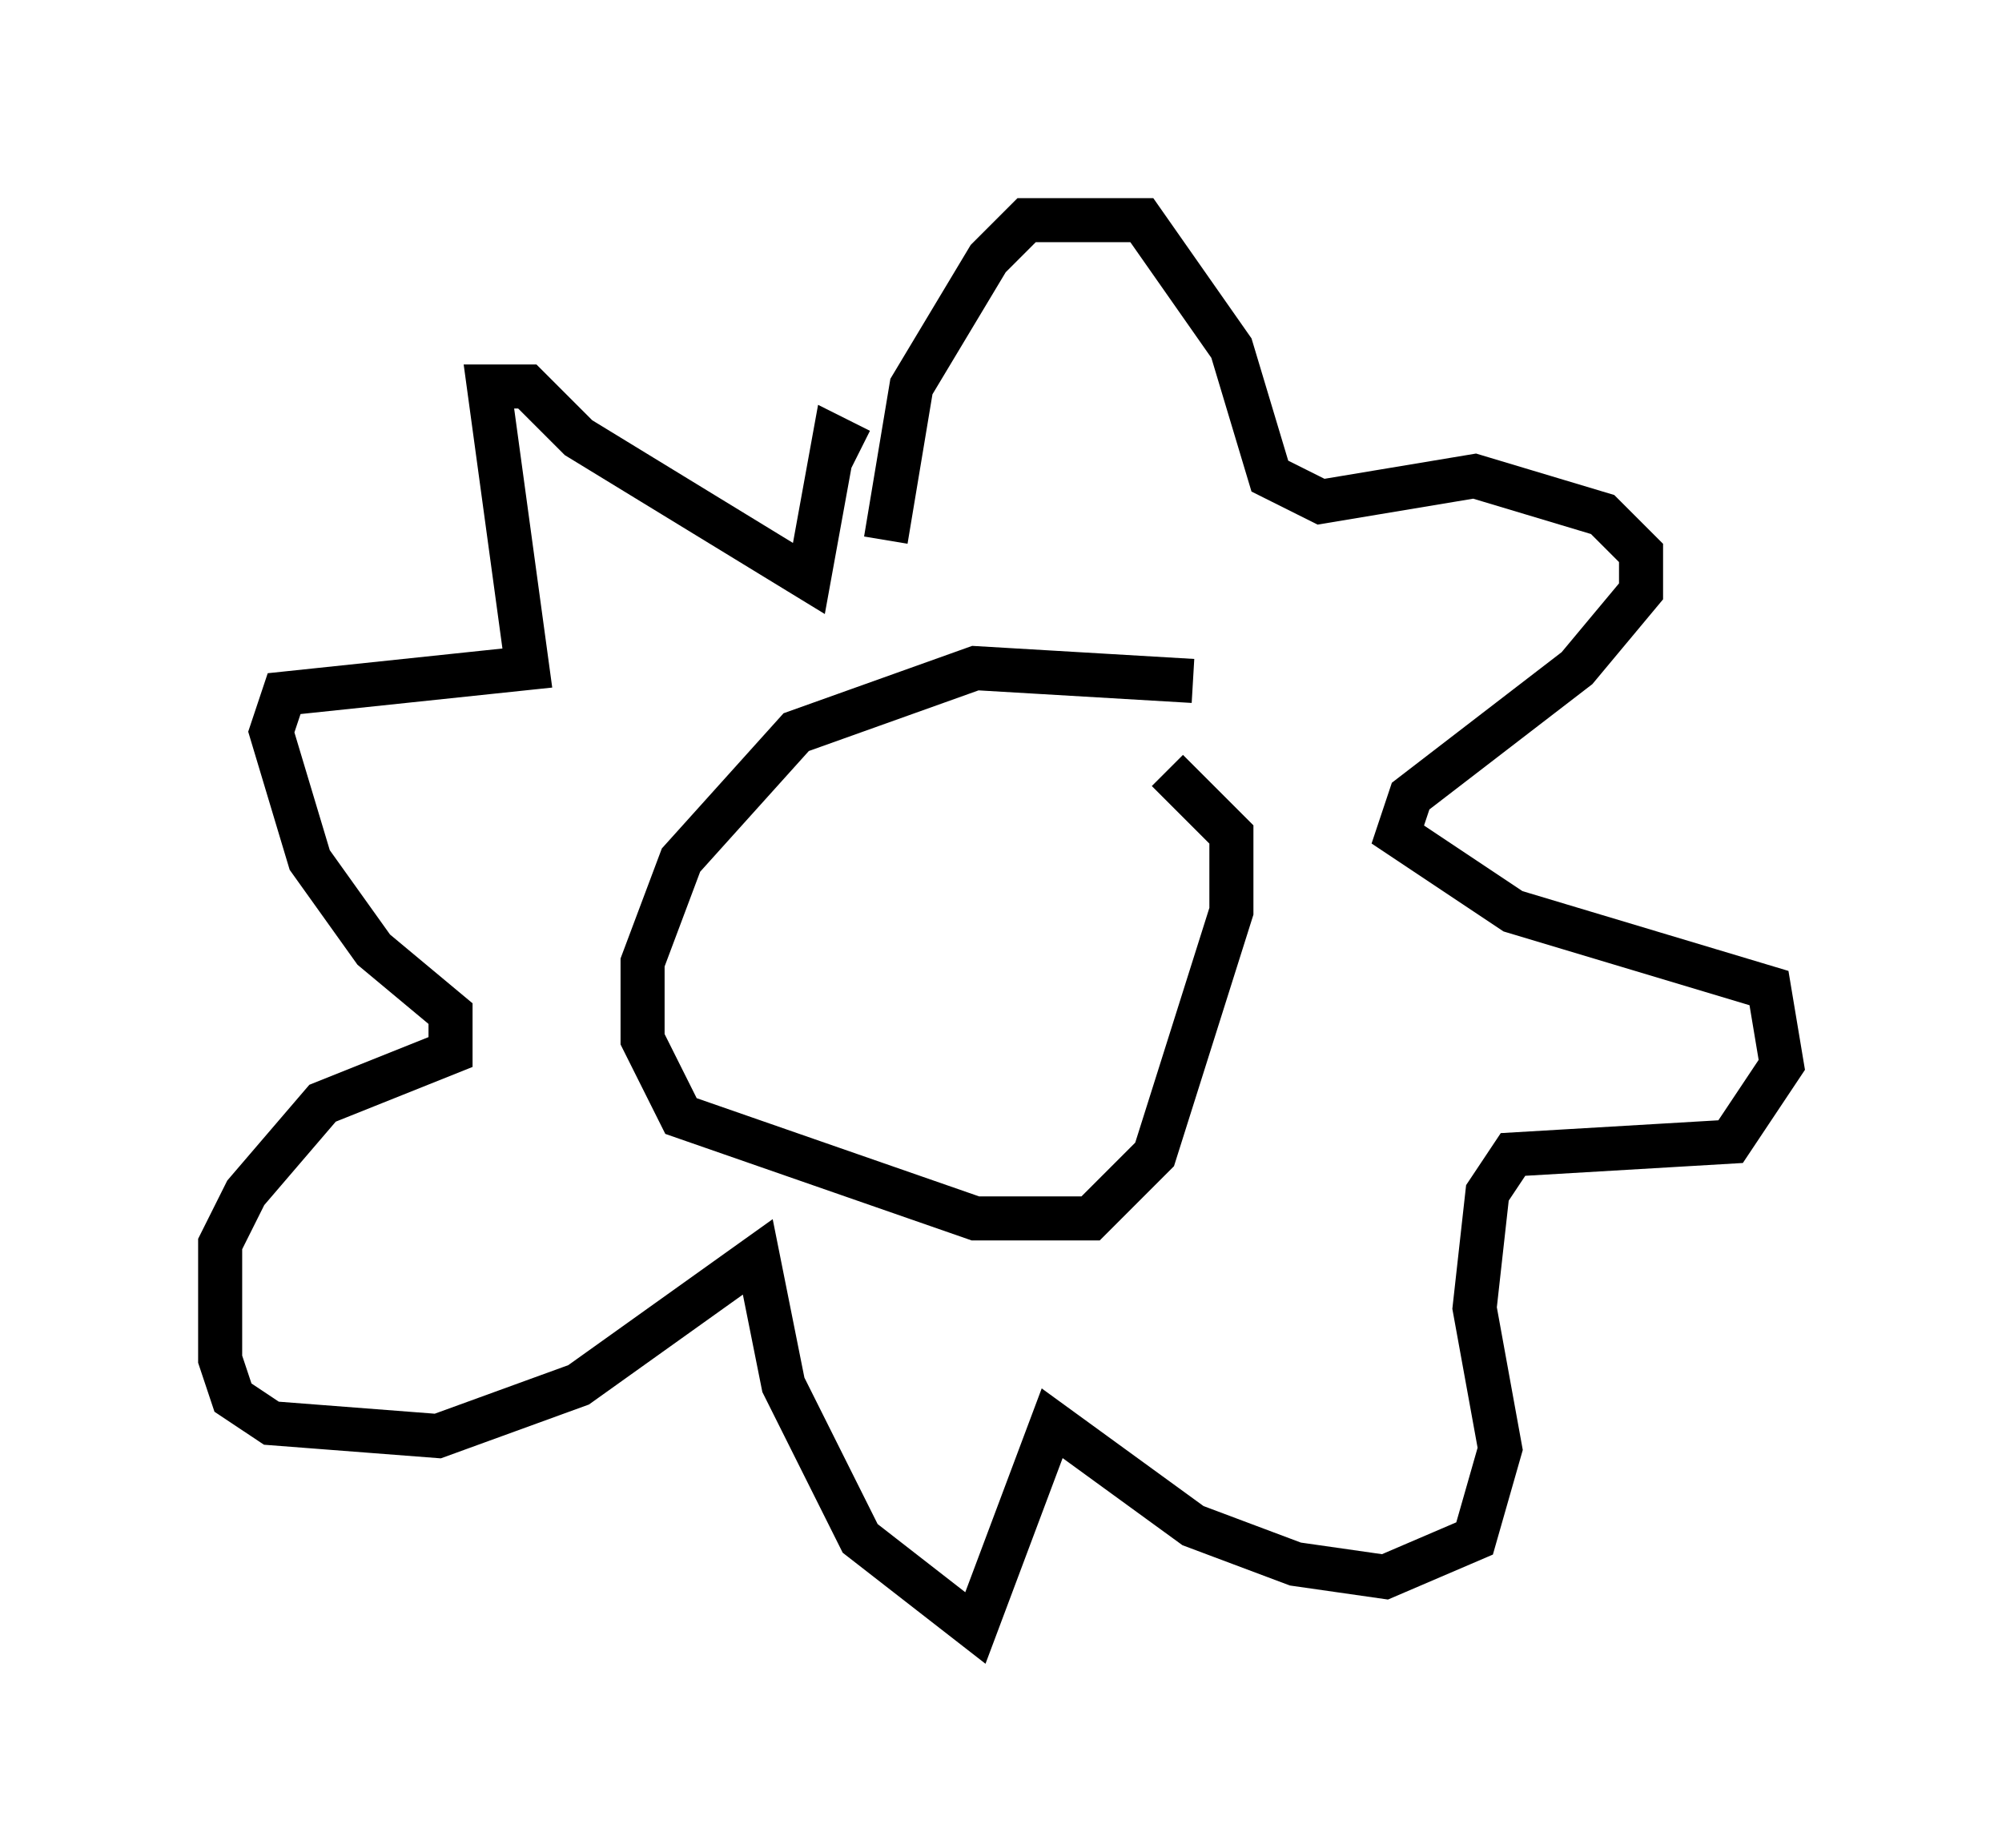 <?xml version="1.0" encoding="utf-8" ?>
<svg baseProfile="full" height="41.955" version="1.1" width="45.441" xmlns="http://www.w3.org/2000/svg" xmlns:ev="http://www.w3.org/2001/xml-events" xmlns:xlink="http://www.w3.org/1999/xlink"><defs /><rect fill="white" height="41.955" width="45.441" x="0" y="0" /><path d="M29.112, 16.33 m-2.034, -0.872 l-4.939, -0.291 -4.067, 1.453 l-2.615, 2.905 -0.872, 2.324 l0.0, 1.743 0.872, 1.743 l6.682, 2.324 2.615, 0.0 l1.453, -1.453 1.743, -5.52 l0.0, -1.743 -1.453, -1.453 m-6.391, -5.229 l0.581, -3.486 1.743, -2.905 l0.872, -0.872 2.615, 0.0 l2.034, 2.905 0.872, 2.905 l1.162, 0.581 3.486, -0.581 l2.905, 0.872 0.872, 0.872 l0.0, 0.872 -1.453, 1.743 l-3.777, 2.905 -0.291, 0.872 l2.615, 1.743 5.81, 1.743 l0.291, 1.743 -1.162, 1.743 l-4.939, 0.291 -0.581, 0.872 l-0.291, 2.615 0.581, 3.196 l-0.581, 2.034 -2.034, 0.872 l-2.034, -0.291 -2.324, -0.872 l-3.196, -2.324 -1.743, 4.648 l-2.615, -2.034 -1.743, -3.486 l-0.581, -2.905 -4.067, 2.905 l-3.196, 1.162 -3.777, -0.291 l-0.872, -0.581 -0.291, -0.872 l0.0, -2.615 0.581, -1.162 l1.743, -2.034 2.905, -1.162 l0.0, -0.872 -1.743, -1.453 l-1.453, -2.034 -0.872, -2.905 l0.291, -0.872 5.52, -0.581 l-0.872, -6.391 0.872, 0.0 l1.162, 1.162 5.229, 3.196 l0.581, -3.196 0.581, 0.291 " fill="none" stroke="black" stroke-width="1" /></svg>